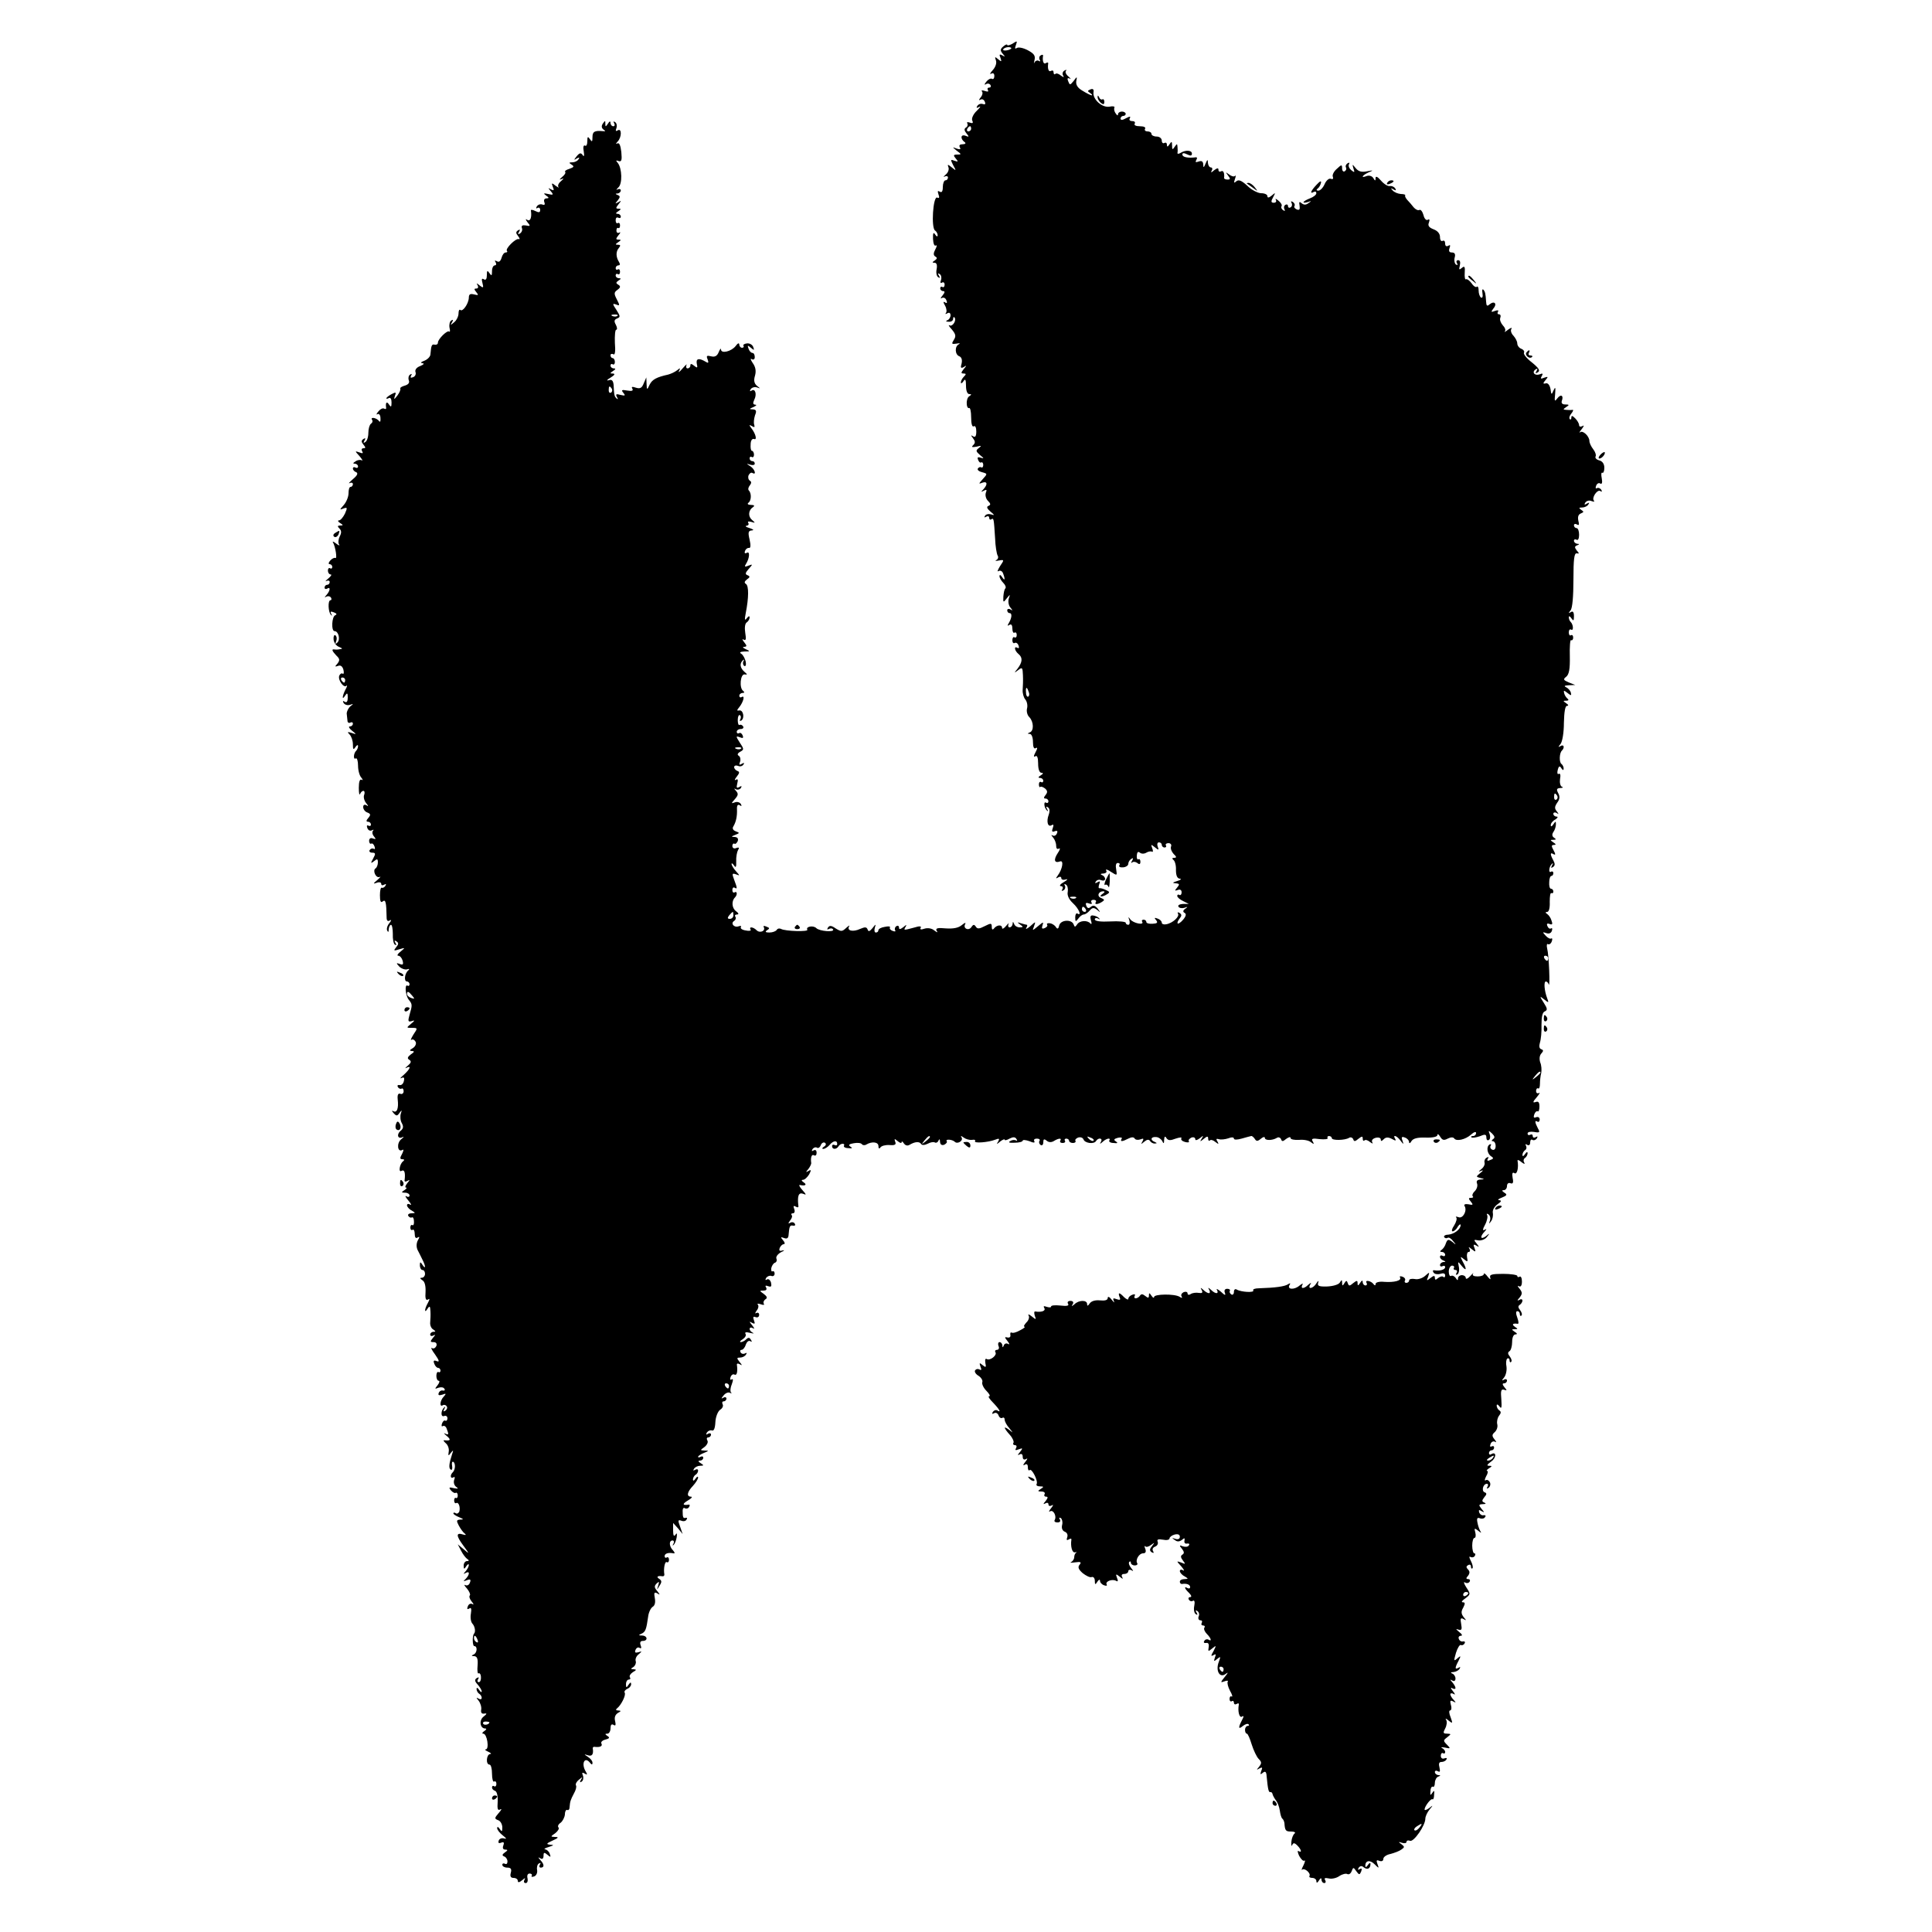 <?xml version="1.0" standalone="no"?>
<!DOCTYPE svg PUBLIC "-//W3C//DTD SVG 20010904//EN"
 "http://www.w3.org/TR/2001/REC-SVG-20010904/DTD/svg10.dtd">
<svg version="1.0" xmlns="http://www.w3.org/2000/svg"
 width="750pt" height="750pt" viewBox="0 0 750 750"
 preserveAspectRatio="xMidYMid meet">
<g transform="translate(0,750) scale(0.1,-0.1)"
fill="#000000" stroke="none">
<path d="M3928 7329 c-10 -5 -18 -7 -18 -3 0 3 -7 1 -15 -6 -12 -10 -13 -16
-3 -28 11 -13 11 -14 -1 -7 -11 6 -13 4 -7 -10 5 -15 4 -16 -9 -5 -13 11 -14
10 -9 -4 4 -10 -1 -26 -12 -38 -11 -12 -13 -18 -6 -14 7 4 12 1 12 -9 0 -9 -4
-14 -9 -11 -5 3 -15 -2 -22 -11 -8 -10 -9 -14 -2 -10 6 4 14 3 18 -3 3 -5 1
-10 -5 -10 -6 0 -8 -4 -5 -10 4 -6 -1 -7 -12 -3 -10 3 -15 3 -11 -2 4 -4 2
-15 -5 -23 -8 -10 -8 -13 -1 -9 7 4 14 0 17 -8 4 -9 1 -12 -7 -9 -8 3 -17 0
-22 -7 -5 -8 -3 -10 7 -4 8 4 4 -2 -9 -15 -13 -12 -21 -29 -18 -37 5 -11 2
-13 -9 -9 -9 3 -13 2 -10 -3 3 -5 1 -13 -5 -16 -8 -5 -7 -12 2 -23 11 -13 10
-15 -4 -9 -19 7 -21 -12 -3 -25 6 -4 2 -8 -8 -8 -11 0 -15 -4 -11 -12 5 -8 1
-9 -12 -5 -18 7 -18 7 0 -8 19 -14 19 -15 2 -15 -15 0 -16 -3 -6 -15 11 -13
10 -14 -5 -9 -15 6 -16 5 -5 -17 13 -23 12 -23 -5 -9 -16 13 -18 13 -13 0 3
-8 -2 -21 -11 -28 -9 -8 -10 -11 -3 -7 6 3 12 1 12 -4 0 -6 -4 -11 -10 -11 -5
0 -10 -12 -10 -26 0 -17 -4 -23 -12 -18 -8 5 -9 2 -5 -10 5 -13 3 -17 -5 -13
-16 6 -24 -118 -8 -128 5 -3 10 -12 10 -18 0 -7 -4 -6 -10 3 -6 10 -9 6 -8
-18 1 -17 5 -29 11 -25 5 3 4 -4 -2 -15 -8 -15 -8 -23 0 -28 8 -4 7 -9 -2 -15
-11 -7 -11 -9 -1 -9 8 0 11 -9 8 -25 -3 -13 0 -28 6 -31 7 -5 8 -2 3 6 -5 8
-4 11 3 6 6 -4 8 -14 5 -23 -4 -10 -2 -14 4 -10 5 3 10 0 10 -8 0 -8 -4 -12
-9 -9 -4 3 -8 0 -8 -5 0 -6 5 -11 11 -11 8 0 7 -6 -2 -17 -8 -9 -9 -14 -3 -10
7 4 15 0 18 -9 4 -9 2 -13 -5 -8 -8 5 -8 1 0 -13 6 -11 7 -24 3 -28 -4 -5 -1
-5 6 -1 7 4 12 1 12 -8 0 -8 -6 -17 -12 -19 -8 -3 -6 -6 5 -6 9 -1 17 4 17 11
0 6 2 9 5 6 10 -10 -7 -38 -19 -31 -6 3 -2 -4 9 -16 15 -18 17 -26 8 -40 -10
-16 -9 -18 10 -15 12 2 16 2 10 -2 -18 -8 -16 -41 1 -47 9 -4 12 -14 9 -28 -5
-17 -3 -20 8 -14 12 8 12 6 0 -8 -11 -14 -11 -17 0 -17 10 0 10 -3 1 -12 -7
-7 -12 -17 -12 -23 0 -5 5 -3 10 5 7 11 10 7 10 -17 0 -20 5 -33 13 -33 9 0 9
-2 0 -8 -7 -4 -11 -17 -10 -29 0 -12 5 -19 9 -17 4 3 8 -13 8 -36 0 -25 4 -39
10 -35 6 4 10 -5 10 -20 0 -18 -4 -24 -12 -19 -10 6 -10 5 -1 -7 9 -12 10 -18
1 -27 -8 -8 -5 -9 13 -6 19 5 21 4 9 -5 -13 -10 -12 -13 5 -28 15 -12 16 -14
3 -10 -12 4 -15 2 -11 -8 3 -8 8 -13 12 -10 4 2 8 -2 8 -10 0 -8 -4 -12 -8 -9
-4 2 -10 0 -13 -5 -3 -5 4 -11 16 -14 22 -6 22 -6 3 -27 -16 -18 -17 -20 -2
-14 20 7 22 -6 5 -25 -11 -11 -10 -12 1 -6 11 6 13 4 8 -8 -3 -9 0 -23 8 -31
11 -11 12 -16 2 -20 -8 -3 -6 -10 8 -22 16 -13 17 -16 3 -11 -10 3 -20 1 -24
-5 -4 -7 -3 -8 4 -4 7 4 12 2 12 -4 0 -6 4 -9 8 -6 10 6 10 4 15 -74 1 -30 6
-60 10 -67 4 -6 1 -14 -5 -17 -7 -4 -3 -4 9 -2 22 4 22 3 5 -22 -9 -15 -12
-23 -6 -19 7 4 15 0 18 -9 9 -24 7 -31 -4 -14 -6 9 -10 10 -10 3 0 -6 7 -18
15 -26 8 -8 11 -17 8 -21 -4 -3 -7 -18 -8 -32 -1 -24 0 -24 13 -7 14 17 14 17
8 -1 -3 -10 -1 -26 6 -34 10 -12 10 -14 1 -8 -7 4 -13 2 -13 -3 0 -6 4 -11 9
-11 11 0 9 -19 -3 -39 -6 -10 -5 -12 2 -7 8 5 12 -1 12 -14 0 -12 4 -19 8 -16
5 3 9 -1 9 -9 0 -8 -4 -12 -9 -9 -4 3 -8 -2 -8 -11 0 -9 4 -14 9 -11 5 3 12
-1 15 -10 3 -8 2 -12 -4 -9 -15 9 -12 -11 4 -24 17 -14 15 -32 -4 -57 -14 -17
-14 -18 3 -5 15 12 17 10 18 -20 1 -19 0 -44 -1 -57 -1 -13 4 -30 10 -37 7 -8
10 -24 7 -35 -3 -11 1 -27 9 -34 17 -18 18 -53 2 -59 -10 -4 -10 -6 0 -6 7 -1
12 -14 12 -32 0 -19 4 -28 11 -23 7 4 7 -1 -1 -16 -8 -15 -8 -20 -1 -16 7 5
11 -5 11 -28 0 -22 5 -36 13 -36 8 0 7 -4 -3 -10 -10 -6 -11 -10 -2 -10 6 0
12 -5 12 -11 0 -5 -4 -8 -8 -5 -5 3 -9 -1 -9 -9 0 -8 3 -13 5 -10 3 3 11 0 19
-6 10 -9 10 -15 2 -25 -8 -10 -8 -14 0 -14 6 0 11 -5 11 -11 0 -5 -4 -8 -9 -5
-11 7 -8 -21 4 -31 4 -4 5 -2 0 6 -5 9 -4 12 3 7 7 -4 8 -15 3 -29 -10 -27 -3
-50 12 -40 7 4 8 0 4 -11 -5 -13 -3 -17 7 -13 10 4 13 1 9 -8 -3 -8 -10 -12
-17 -8 -6 3 -6 1 2 -8 6 -7 12 -21 12 -32 0 -11 4 -15 11 -11 6 3 4 -5 -5 -18
-17 -26 -13 -40 9 -32 16 6 9 -31 -9 -55 -8 -11 -8 -13 2 -7 6 4 12 3 12 -3 0
-6 8 -8 18 -5 9 3 6 -2 -8 -10 -14 -8 -19 -15 -12 -16 7 0 10 -5 6 -12 -4 -7
-3 -8 5 -4 6 4 8 12 5 18 -4 6 -2 8 4 4 6 -3 9 -16 7 -28 -3 -13 4 -29 20 -44
23 -21 36 -52 17 -40 -4 2 -8 -4 -8 -15 0 -18 2 -18 12 -5 6 9 16 16 21 16 6
0 16 7 23 15 10 12 16 13 29 3 14 -12 14 -11 2 5 -10 12 -17 14 -26 7 -9 -8
-14 -6 -18 4 -4 11 -1 13 10 9 10 -4 14 -2 10 4 -3 5 0 10 8 10 8 0 12 -4 9
-9 -7 -10 7 -10 24 1 11 7 10 9 -3 15 -18 6 -12 26 8 26 7 0 6 -4 -3 -10 -8
-5 -10 -10 -5 -10 6 0 16 4 23 9 11 6 10 10 -5 16 -10 5 -21 8 -25 7 -4 -1 -4
6 -1 15 5 12 3 14 -7 8 -8 -5 -11 -4 -6 3 4 6 13 9 21 5 8 -3 15 -1 15 5 0 6
-6 13 -12 15 -8 3 -5 6 5 6 11 1 15 6 11 12 -3 6 5 4 18 -5 25 -16 25 -16 21
9 -3 15 -1 25 6 25 7 0 10 -4 6 -9 -3 -6 4 -9 15 -8 11 1 20 7 20 14 0 6 5 15
12 19 7 5 8 2 3 -7 -5 -8 -5 -11 0 -7 4 4 13 3 20 -2 8 -7 12 -5 12 5 0 8 -4
12 -8 9 -4 -2 -7 4 -6 15 1 13 5 17 12 11 6 -5 17 -5 25 0 8 5 18 6 22 4 4 -3
5 3 1 13 -6 16 -5 16 10 4 15 -12 17 -12 11 3 -3 9 -1 16 5 16 6 0 11 -4 11
-10 0 -5 5 -10 11 -10 5 0 8 4 5 8 -3 5 2 9 10 9 8 0 13 -6 10 -13 -3 -8 2
-20 10 -29 12 -11 12 -15 2 -15 -8 0 -9 -3 -3 -8 6 -4 11 -22 10 -39 0 -22 5
-33 15 -34 8 -1 4 -5 -10 -9 -19 -6 -20 -8 -6 -9 15 -1 16 -4 6 -16 -11 -13
-10 -14 2 -10 9 4 15 0 15 -9 0 -8 -4 -13 -9 -10 -4 3 -8 1 -8 -4 0 -5 10 -14
23 -20 l22 -11 -23 0 c-13 -1 -21 -5 -17 -11 3 -5 13 -7 23 -4 13 5 14 4 3 -4
-9 -6 -10 -12 -2 -16 7 -4 5 -13 -6 -26 -9 -11 -19 -17 -21 -15 -3 3 1 11 7
19 9 11 9 16 0 22 -7 4 -9 3 -6 -3 7 -11 -21 -37 -46 -41 -9 -2 -17 1 -17 6 0
6 -7 13 -16 16 -13 5 -14 3 -6 -6 8 -10 4 -13 -14 -14 -13 -1 -24 2 -24 7 0 5
-5 9 -11 9 -5 0 -8 -4 -5 -8 9 -15 -35 -6 -46 9 -8 11 -9 11 -4 -3 3 -10 1
-18 -4 -18 -6 0 -10 4 -10 8 0 4 -27 7 -60 5 -37 -2 -60 1 -60 8 0 5 6 7 13 3
6 -4 8 -3 4 1 -4 5 -14 10 -23 11 -11 2 -13 -4 -9 -19 4 -12 3 -17 -2 -12 -12
14 -42 12 -52 -4 -7 -10 -9 -11 -13 0 -7 21 -50 19 -56 -3 -3 -14 -7 -16 -13
-7 -4 7 -15 14 -23 15 -9 1 -14 -1 -11 -6 3 -4 -2 -10 -10 -13 -10 -4 -12 -1
-8 11 5 14 3 14 -17 -3 -23 -19 -23 -19 -16 -1 7 20 7 20 -15 0 -12 -10 -19
-13 -15 -6 4 6 5 12 2 12 -2 0 -13 3 -23 6 -15 5 -15 4 -3 -5 13 -9 13 -11 -2
-11 -9 0 -19 6 -21 13 -4 10 -6 10 -6 0 -1 -7 -6 -13 -12 -13 -5 0 -7 6 -4 13
4 6 -1 3 -9 -7 -9 -11 -16 -14 -16 -8 0 14 -21 12 -32 -3 -5 -6 -8 -3 -8 7 0
15 -3 15 -27 3 -21 -11 -29 -12 -35 -2 -6 9 -10 9 -17 -2 -11 -16 -34 -5 -24
12 3 7 -2 5 -13 -4 -13 -11 -33 -15 -62 -13 -32 3 -41 1 -36 -9 6 -8 3 -8 -9
1 -9 8 -25 11 -38 7 -14 -5 -19 -3 -15 3 4 7 -4 8 -26 1 -41 -11 -41 -11 -32
4 5 8 2 8 -9 -2 -12 -9 -17 -10 -17 -2 0 7 -5 9 -10 6 -6 -4 -8 -11 -5 -16 3
-5 -1 -6 -9 -3 -9 3 -14 9 -11 14 2 4 -7 5 -20 2 -14 -2 -25 -8 -25 -13 0 -5
-4 -9 -10 -9 -5 0 -7 8 -4 18 5 16 4 16 -9 -1 -11 -13 -16 -15 -19 -5 -4 10
-10 10 -29 2 -28 -13 -52 -7 -43 9 4 7 -1 4 -11 -5 -16 -15 -20 -15 -41 -2
-17 12 -24 12 -30 3 -4 -7 -3 -9 4 -5 6 3 13 3 16 -2 7 -12 -53 -7 -65 5 -12
12 -42 6 -35 -6 6 -9 -87 -6 -102 3 -6 3 -13 2 -17 -4 -3 -5 -16 -10 -28 -10
-16 0 -18 3 -9 9 11 7 10 9 -3 14 -9 4 -13 3 -10 -2 8 -15 -15 -25 -28 -12
-13 13 -31 15 -23 2 3 -4 -6 -6 -19 -3 -14 2 -22 8 -19 13 3 5 -1 6 -9 3 -18
-6 -32 12 -17 21 6 4 8 11 5 16 -4 5 -1 9 6 9 8 0 7 5 -4 13 -16 12 -18 39 -4
53 10 10 9 26 -1 20 -5 -3 -9 1 -9 9 0 8 4 12 9 9 11 -7 10 -1 -2 31 -9 24 -8
26 7 21 16 -6 16 -6 0 12 -9 10 -17 23 -17 28 0 5 4 2 10 -6 6 -10 9 -6 8 16
-1 17 3 37 7 44 6 9 4 12 -7 8 -8 -4 -15 0 -15 8 0 7 4 11 8 9 4 -3 9 2 13 10
3 10 -1 15 -12 16 -14 0 -14 2 2 8 18 7 18 8 2 14 -11 4 -14 12 -9 19 10 17
15 38 14 66 -1 15 3 21 11 16 7 -5 8 -3 4 5 -5 7 -15 10 -24 6 -14 -5 -14 -4
1 13 13 15 14 21 4 32 -8 9 -8 11 0 6 6 -3 15 -1 19 5 5 8 3 9 -6 4 -10 -6
-12 -3 -8 13 4 15 2 20 -5 15 -7 -4 -5 2 3 12 11 14 12 19 3 22 -7 3 -13 9
-13 15 0 6 7 8 15 5 8 -4 17 -1 21 5 5 7 2 8 -6 3 -10 -6 -12 -4 -7 8 3 9 1
19 -5 23 -7 4 -5 10 6 16 15 8 14 11 -2 35 -16 25 -16 27 0 21 12 -5 15 -3 11
7 -3 8 -9 12 -14 9 -5 -3 -9 0 -9 5 0 6 7 11 16 11 8 0 12 5 9 10 -4 6 -10 8
-14 6 -4 -3 -7 6 -7 19 0 13 4 21 8 19 5 -3 5 -10 2 -16 -4 -6 -2 -8 4 -5 14
10 7 43 -9 39 -9 -2 -9 1 1 13 16 20 23 48 9 39 -5 -3 -9 0 -9 5 0 6 6 11 13
11 7 0 8 3 2 8 -16 11 -11 67 6 64 11 -2 11 0 -1 10 -17 15 -20 32 -6 45 5 4
6 3 2 -4 -3 -6 -2 -14 3 -18 6 -3 8 4 6 16 -3 13 -10 26 -17 31 -9 5 -5 8 12
9 23 0 23 1 5 9 -11 5 -14 9 -6 9 11 1 11 4 0 18 -8 10 -9 14 -2 10 9 -5 10 2
6 27 -3 19 -1 36 6 40 6 4 11 13 11 19 0 7 -4 6 -11 -3 -8 -11 -9 -6 -4 20 12
61 12 105 1 113 -8 5 -6 10 4 18 12 8 12 12 2 16 -10 4 -9 9 4 24 17 19 17 20
-1 13 -14 -6 -16 -4 -9 7 14 22 16 51 3 43 -7 -4 -10 -1 -7 7 3 8 10 13 16 12
6 -1 7 10 2 32 -7 29 -5 35 9 36 9 1 6 4 -9 9 -14 4 -19 8 -12 9 7 1 10 5 7
11 -4 6 1 7 12 4 16 -5 16 -4 2 8 -16 14 -14 38 5 50 7 5 3 8 -9 8 -11 0 -15
4 -10 8 12 8 13 37 2 48 -4 4 -2 13 4 20 6 8 7 14 0 18 -6 4 -8 13 -5 21 4 8
10 12 15 9 17 -10 9 15 -8 26 -17 11 -17 11 0 6 9 -3 17 -1 17 4 0 6 -4 10
-10 10 -5 0 -10 5 -10 11 0 5 4 8 8 5 5 -3 9 1 9 9 0 8 -4 15 -8 15 -4 0 -6
11 -5 25 0 15 6 23 13 21 13 -6 7 20 -11 43 -9 12 -8 13 3 7 9 -6 12 -5 9 5
-3 8 -1 24 3 37 7 17 5 22 -9 23 -14 0 -14 2 3 9 11 5 14 9 7 9 -9 1 -10 6 -4
19 11 21 4 45 -10 36 -7 -5 -8 -2 -4 5 5 7 15 10 25 7 14 -5 14 -5 0 6 -11 9
-14 21 -8 40 5 18 2 34 -9 49 -8 12 -10 19 -4 15 7 -4 12 -1 12 8 0 9 -4 16
-9 16 -5 0 -12 7 -15 16 -5 14 -4 15 9 4 13 -11 14 -10 9 3 -3 9 -14 15 -24
14 -10 -1 -16 -5 -14 -9 3 -4 0 -8 -5 -8 -6 0 -11 6 -11 13 -1 7 -6 5 -14 -6
-16 -21 -56 -31 -57 -14 0 7 -4 2 -9 -10 -6 -15 -15 -20 -30 -16 -16 4 -19 2
-13 -12 5 -14 3 -16 -8 -9 -25 15 -38 13 -34 -8 4 -16 2 -18 -10 -8 -11 9 -15
9 -15 1 0 -6 -5 -11 -11 -11 -5 0 -7 6 -4 13 4 6 -3 1 -15 -13 -12 -14 -18
-18 -14 -10 6 12 5 13 -7 3 -9 -7 -24 -14 -35 -17 -45 -10 -62 -19 -72 -39
-10 -22 -11 -22 -12 3 l-1 25 -10 -23 c-7 -18 -14 -22 -30 -17 -15 5 -19 4
-14 -4 4 -8 -2 -10 -20 -7 -22 4 -24 2 -15 -9 9 -11 7 -12 -11 -8 -17 5 -20 3
-14 -8 5 -8 4 -11 -1 -6 -9 8 -10 12 -12 54 -2 16 -7 21 -19 17 -10 -3 -7 2 7
10 16 10 19 15 10 16 -13 0 -13 1 0 10 10 6 11 10 3 10 -7 0 -13 5 -13 11 0 5
4 8 8 5 5 -3 9 1 9 9 0 8 -4 15 -9 15 -4 0 -8 5 -8 11 0 5 5 7 11 4 6 -5 9 10
6 44 -1 28 1 51 5 51 5 0 4 9 -1 19 -8 14 -7 20 5 25 13 5 12 9 -3 33 -16 24
-16 26 -1 21 14 -6 15 -4 3 19 -12 23 -12 28 2 38 12 9 13 14 3 20 -10 6 -9 9
1 16 10 6 11 9 2 9 -7 0 -13 5 -13 11 0 5 4 8 8 5 5 -3 9 1 9 9 0 8 -4 12 -9
9 -4 -3 -8 0 -8 5 0 6 5 11 11 11 6 0 7 5 2 13 -12 19 -13 40 -1 54 8 10 7 13
-3 13 -11 0 -11 2 1 10 12 8 12 10 1 10 -11 0 -11 3 0 17 8 9 9 14 3 10 -6 -3
-11 0 -11 8 0 8 3 12 7 10 4 -2 7 2 7 10 0 8 -4 12 -9 9 -4 -3 -8 2 -8 11 0 9
4 13 10 10 6 -3 10 -1 10 4 0 6 -6 11 -12 11 -9 0 -8 4 2 10 12 8 12 10 1 10
-11 0 -11 3 0 17 12 15 12 16 -1 8 -13 -7 -13 -6 -2 7 10 13 10 17 0 21 -10 4
-10 6 0 6 6 1 12 6 12 12 0 5 -6 7 -12 4 -7 -4 -6 -1 2 7 17 14 15 75 -2 96
-8 9 -7 11 3 7 12 -4 14 3 11 35 -3 26 -8 38 -16 33 -6 -3 -6 -1 2 8 16 17 16
53 0 43 -8 -5 -9 -2 -5 9 3 9 1 19 -5 23 -7 4 -8 3 -4 -4 4 -7 2 -12 -3 -12
-6 0 -11 6 -11 13 0 8 -4 7 -10 -3 -9 -13 -10 -13 -10 0 0 13 -1 13 -10 0 -6
-9 -5 -17 3 -23 9 -6 8 -7 -3 -6 -32 3 -40 -2 -40 -23 0 -19 -2 -20 -10 -8 -8
12 -10 10 -10 -8 0 -13 -4 -21 -9 -17 -6 3 -8 -7 -5 -22 3 -18 1 -23 -4 -15
-7 10 -12 9 -23 -4 -12 -15 -12 -17 0 -9 10 5 12 4 7 -3 -4 -7 -15 -12 -24
-12 -14 0 -14 -2 -3 -9 11 -7 9 -10 -8 -16 -13 -4 -20 -9 -17 -12 3 -4 -2 -12
-12 -20 -11 -10 -12 -12 -2 -8 10 4 9 2 -2 -8 -10 -8 -14 -18 -10 -23 4 -4 -1
-2 -11 5 -15 12 -17 12 -11 -4 6 -14 4 -16 -7 -10 -12 7 -12 6 -1 -7 12 -14
10 -16 -10 -11 -18 4 -20 3 -8 -6 12 -8 12 -11 1 -11 -7 0 -11 -6 -8 -14 4
-10 1 -13 -7 -10 -8 3 -17 0 -22 -7 -4 -7 -3 -10 3 -6 5 3 10 0 10 -8 0 -10
-5 -11 -19 -4 -10 5 -18 6 -17 2 4 -26 -2 -43 -13 -37 -9 6 -9 3 0 -9 12 -14
11 -16 -7 -12 -13 2 -18 -1 -15 -10 3 -7 0 -16 -7 -21 -8 -5 -10 -3 -4 6 5 9
4 11 -4 6 -9 -6 -9 -11 0 -22 7 -9 8 -14 3 -12 -12 4 -54 -38 -46 -46 3 -3 1
-6 -5 -6 -6 0 -13 -9 -16 -21 -4 -13 -10 -18 -18 -13 -8 4 -10 3 -5 -4 4 -7 2
-12 -3 -12 -6 0 -11 -10 -11 -22 0 -19 -2 -20 -10 -8 -8 12 -10 10 -10 -8 0
-15 -4 -21 -12 -16 -8 5 -9 0 -5 -15 5 -19 3 -20 -11 -9 -12 10 -14 10 -8 1 4
-8 2 -13 -5 -13 -9 0 -9 -3 0 -14 10 -12 8 -13 -8 -9 -16 4 -21 1 -21 -13 -1
-23 -24 -56 -33 -47 -4 3 -7 -3 -7 -14 0 -11 -8 -27 -17 -34 -14 -12 -16 -12
-8 0 5 9 4 12 -3 7 -6 -3 -9 -16 -7 -28 3 -11 2 -18 -1 -15 -7 7 -44 -29 -44
-43 0 -6 -5 -9 -12 -8 -12 3 -14 -2 -17 -37 0 -9 -11 -20 -23 -25 -14 -5 -17
-9 -8 -10 9 -1 5 -5 -9 -11 -14 -5 -21 -15 -18 -23 3 -8 -1 -17 -9 -20 -10 -4
-12 -2 -8 6 4 7 3 8 -4 4 -6 -4 -8 -14 -5 -22 4 -10 -2 -17 -16 -21 -11 -3
-19 -8 -17 -12 2 -3 -3 -15 -11 -26 -13 -17 -15 -17 -10 -2 6 15 4 16 -13 7
-11 -6 -20 -13 -20 -16 0 -3 4 -2 10 1 6 3 10 -4 10 -17 0 -18 -2 -20 -10 -8
-9 14 -14 7 -11 -13 1 -5 -3 -6 -8 -3 -5 3 -15 -2 -22 -11 -8 -9 -9 -14 -4
-11 6 4 12 -3 12 -15 1 -12 -1 -17 -5 -12 -9 13 -35 18 -28 6 4 -5 2 -12 -4
-16 -5 -3 -10 -19 -10 -35 0 -16 -5 -32 -12 -36 -7 -5 -8 -3 -3 6 5 9 4 11 -4
6 -9 -6 -9 -11 0 -22 9 -11 9 -14 0 -14 -7 0 -9 -5 -5 -12 5 -8 2 -9 -11 -4
-18 6 -18 6 1 -15 10 -12 14 -20 9 -16 -6 3 -17 2 -25 -4 -10 -6 -11 -9 -2 -9
6 0 12 -5 12 -11 0 -5 -5 -7 -10 -4 -5 3 -10 2 -10 -4 0 -5 6 -12 13 -14 8 -4
4 -13 -13 -27 -14 -12 -19 -19 -12 -15 6 3 12 1 12 -4 0 -6 -4 -11 -9 -11 -5
0 -8 -11 -8 -25 0 -14 -9 -35 -19 -46 -16 -18 -16 -19 -1 -13 16 6 16 3 6 -20
-7 -14 -17 -26 -23 -26 -6 0 -4 -5 4 -10 13 -8 13 -10 1 -10 -11 0 -12 -3 -3
-12 8 -8 8 -17 1 -30 -5 -10 -7 -24 -3 -31 5 -6 -1 -5 -11 3 -10 8 -16 10 -12
4 9 -16 17 -65 9 -60 -4 2 -13 -2 -20 -10 -7 -8 -8 -14 -2 -14 5 0 10 -5 10
-11 0 -5 -4 -8 -8 -5 -5 3 -9 -1 -9 -9 0 -8 5 -15 11 -15 5 0 1 -7 -10 -16
-10 -8 -13 -13 -6 -9 6 3 12 1 12 -4 0 -6 -4 -11 -10 -11 -5 0 -10 -5 -10 -11
0 -5 5 -7 10 -4 14 9 12 -8 -2 -24 -9 -10 -9 -12 -1 -7 6 3 14 2 18 -4 3 -5 2
-10 -2 -10 -11 0 -9 -47 2 -57 4 -5 5 -2 1 4 -5 9 -2 11 10 6 11 -4 13 -8 6
-11 -14 -4 -17 -62 -3 -62 15 0 23 -32 11 -44 -8 -8 -9 -6 -5 5 4 10 2 19 -3
23 -5 3 -8 -5 -7 -16 1 -12 10 -25 21 -29 14 -6 15 -8 4 -9 -8 -2 -18 -2 -22
-1 -12 2 -9 -6 8 -24 13 -12 14 -18 4 -31 -11 -12 -10 -13 2 -9 10 4 17 -1 21
-14 3 -12 2 -19 -3 -16 -4 3 -10 -1 -13 -8 -6 -16 17 -49 28 -39 4 4 3 -3 -4
-15 -13 -26 -14 -44 -1 -23 8 12 10 10 10 -8 0 -15 -4 -21 -12 -16 -7 5 -8 3
-4 -5 5 -7 15 -10 25 -7 14 5 14 4 1 -6 -8 -7 -14 -20 -14 -28 1 -8 2 -21 3
-28 0 -7 6 -10 11 -7 6 3 10 1 10 -4 0 -6 -5 -11 -12 -11 -6 0 -3 -7 8 -16 19
-15 19 -16 -1 -9 -16 5 -18 4 -8 -6 7 -7 13 -24 13 -38 0 -21 2 -23 10 -11 5
8 10 10 10 4 0 -6 -3 -14 -7 -18 -11 -10 -12 -37 -2 -30 5 3 9 -10 9 -28 0
-19 6 -40 13 -47 6 -8 7 -11 1 -8 -7 4 -11 -7 -11 -31 0 -20 2 -31 5 -24 2 6
8 12 13 12 4 0 6 -7 3 -15 -4 -8 0 -23 7 -32 10 -12 10 -15 2 -9 -8 4 -13 2
-13 -7 0 -8 7 -18 16 -21 13 -5 14 -9 4 -21 -9 -10 -9 -15 -1 -15 6 0 11 -5
11 -11 0 -5 -4 -7 -10 -4 -6 3 -7 -1 -4 -9 3 -9 11 -13 18 -9 6 3 8 3 4 -2 -4
-4 -3 -14 4 -22 8 -10 8 -12 -4 -8 -9 4 -15 0 -15 -9 0 -8 4 -13 8 -11 4 3 10
-2 13 -11 3 -8 2 -12 -3 -9 -5 3 -12 1 -16 -5 -3 -5 1 -10 10 -10 13 0 14 -4
4 -22 -11 -20 -10 -21 3 -11 12 10 15 10 15 -5 0 -9 -4 -20 -9 -23 -13 -8 2
-40 16 -33 6 3 2 -2 -9 -12 -17 -14 -17 -16 -3 -11 10 4 18 2 18 -4 0 -6 5 -7
12 -3 7 4 8 3 4 -5 -4 -6 -11 -9 -14 -7 -4 2 -7 -11 -7 -29 0 -23 3 -31 11
-24 11 9 14 -4 15 -64 0 -11 5 -15 12 -10 7 4 7 0 -1 -10 -8 -9 -12 -22 -9
-29 4 -8 6 -7 6 5 1 9 5 17 9 17 4 0 7 -16 7 -35 -1 -20 3 -39 8 -42 6 -4 7
-1 2 7 -5 9 -4 11 4 6 9 -6 9 -11 -1 -23 -11 -14 -10 -15 12 -8 24 7 24 7 5
-9 -11 -8 -15 -16 -9 -16 7 0 14 -9 17 -19 4 -15 1 -18 -11 -13 -14 5 -15 4
-2 -10 8 -8 22 -13 30 -11 9 3 11 2 5 -4 -14 -11 -18 -43 -5 -43 5 0 10 -5 10
-11 0 -5 -4 -8 -8 -5 -12 7 -8 -39 5 -55 14 -17 14 -21 3 -58 -7 -25 -6 -29 8
-25 13 5 13 2 -2 -10 -19 -16 -19 -16 3 -16 23 0 23 -1 6 -26 -9 -15 -13 -24
-7 -20 5 3 12 -1 16 -9 3 -8 -3 -19 -12 -24 -13 -8 -13 -10 -3 -11 11 0 10 -4
-4 -13 -13 -10 -15 -16 -6 -21 9 -6 7 -12 -6 -23 -10 -8 -12 -12 -5 -8 20 10
14 -5 -10 -27 -13 -11 -17 -16 -10 -13 10 5 13 2 10 -11 -2 -11 -10 -18 -17
-16 -7 1 -10 -2 -6 -8 3 -6 10 -8 14 -6 4 3 8 -2 8 -10 0 -8 -6 -13 -13 -10
-8 3 -12 -4 -10 -22 4 -35 -3 -54 -18 -45 -6 3 -5 0 2 -8 11 -12 14 -12 23 1
9 12 10 12 5 -3 -3 -10 -2 -27 4 -37 7 -13 6 -21 -5 -30 -17 -14 -10 -34 8
-24 7 3 4 -1 -6 -9 -18 -15 -14 -52 5 -41 6 4 5 -3 -1 -15 -9 -16 -9 -21 1
-21 8 0 9 -3 3 -8 -14 -10 -19 -46 -6 -37 11 6 15 -7 12 -34 -2 -8 2 -10 11
-5 10 6 10 4 -1 -9 -7 -9 -10 -17 -5 -17 5 0 2 -5 -6 -10 -13 -8 -12 -10 3
-10 9 0 17 -5 17 -11 0 -5 -6 -7 -12 -3 -7 4 -4 -3 7 -16 11 -13 14 -20 7 -16
-6 4 -12 3 -12 -3 0 -5 8 -15 18 -20 16 -10 16 -10 -1 -11 -10 0 -15 -5 -12
-10 4 -6 10 -8 14 -6 4 3 8 -4 8 -15 1 -11 -2 -17 -6 -15 -4 3 -8 -1 -8 -9 0
-8 4 -12 9 -9 4 3 8 -4 8 -16 0 -13 4 -19 11 -14 8 5 9 2 1 -11 -6 -12 -6 -26
-1 -37 5 -10 14 -27 19 -38 13 -25 13 -40 0 -20 -8 13 -10 12 -10 -2 0 -10 5
-18 10 -18 6 0 10 -7 10 -15 0 -8 -6 -15 -12 -15 -9 0 -8 -3 2 -10 9 -5 13
-22 12 -45 -2 -25 1 -34 9 -30 8 6 8 2 0 -13 -14 -25 -14 -43 -1 -22 8 12 10
10 11 -10 1 -14 0 -33 -1 -44 -1 -10 4 -23 12 -27 10 -7 10 -9 1 -9 -7 0 -13
-5 -13 -11 0 -5 6 -7 13 -3 8 5 8 2 -2 -9 -12 -15 -11 -17 2 -17 10 0 14 -6
11 -15 -4 -8 -11 -12 -17 -8 -6 4 -1 -8 12 -25 16 -23 18 -30 7 -26 -12 5 -15
2 -10 -10 3 -9 10 -16 15 -16 5 0 9 -5 9 -11 0 -5 -4 -8 -8 -5 -4 2 -8 -4 -8
-15 0 -10 4 -19 9 -19 5 0 3 -8 -4 -17 -12 -15 -12 -16 3 -10 10 3 20 2 23 -4
4 -5 1 -8 -6 -7 -6 2 -14 -3 -16 -10 -3 -8 1 -10 14 -6 15 6 16 4 6 -7 -15
-15 -18 -43 -4 -34 5 3 12 1 15 -4 4 -5 1 -13 -5 -17 -8 -5 -9 -3 -4 7 5 8 4
10 0 6 -14 -12 -15 -39 -1 -34 7 3 13 -1 13 -9 0 -7 -4 -11 -8 -9 -4 3 -10 -2
-13 -11 -3 -8 -2 -13 3 -10 5 3 12 -1 15 -10 9 -23 8 -26 -6 -19 -7 4 -4 -1 6
-9 18 -15 15 -20 -9 -17 -5 1 -3 -4 5 -11 9 -7 14 -22 12 -33 -3 -17 -1 -18 8
-5 10 12 11 12 5 -5 -12 -37 -14 -55 -5 -60 5 -3 7 4 5 15 -2 11 0 18 5 15 9
-6 8 -31 -3 -41 -11 -11 -8 -26 3 -19 6 4 7 -1 3 -10 -3 -10 0 -21 8 -27 10
-7 8 -8 -9 -5 -19 5 -21 3 -11 -9 6 -7 15 -12 18 -9 4 2 8 -2 8 -10 0 -8 -3
-12 -7 -10 -4 2 -7 -2 -7 -10 0 -8 4 -12 8 -10 9 6 17 -16 12 -33 -3 -6 -9
-10 -14 -6 -5 3 -9 3 -9 -1 0 -3 10 -10 23 -15 17 -7 18 -9 4 -9 -15 -1 -16
-4 -6 -23 7 -13 17 -27 23 -31 7 -6 5 -7 -6 -4 -28 9 -28 -4 0 -42 25 -34 25
-35 3 -16 l-24 20 13 -25 c7 -14 18 -28 24 -32 8 -5 7 -8 -1 -8 -7 0 -13 -8
-13 -17 0 -15 2 -16 10 -3 5 8 10 10 10 5 0 -6 -6 -17 -12 -24 -10 -11 -10
-13 0 -7 16 9 16 -6 0 -23 -11 -10 -10 -11 5 -5 13 5 16 2 11 -10 -3 -9 -11
-13 -18 -9 -6 3 -3 -3 7 -14 9 -11 14 -23 11 -26 -4 -4 -1 -14 7 -24 8 -9 9
-14 3 -10 -7 4 -15 0 -18 -9 -4 -10 -2 -13 6 -8 7 5 9 -1 6 -20 -3 -15 0 -33
6 -39 10 -11 13 -32 6 -39 -7 -8 -6 -48 1 -48 14 0 11 -28 -3 -33 -9 -4 -8 -6
3 -6 11 -1 15 -10 13 -36 -2 -20 0 -34 4 -31 4 3 9 -4 9 -15 1 -10 -3 -19 -8
-19 -6 0 -7 5 -3 12 5 7 3 8 -5 4 -9 -6 -9 -12 3 -25 9 -10 16 -22 16 -27 0
-5 -5 -2 -10 6 -6 9 -10 10 -10 3 0 -6 5 -15 10 -18 6 -3 10 -11 10 -16 0 -6
-6 -7 -12 -3 -10 6 -10 4 0 -8 7 -9 12 -25 10 -35 -2 -11 2 -17 12 -15 11 2
11 -1 -3 -12 -18 -14 -14 -46 7 -46 6 0 4 -5 -4 -10 -8 -5 -10 -10 -4 -10 15
0 24 -60 10 -61 -6 0 -2 -4 9 -9 11 -5 14 -9 8 -9 -15 -1 -18 -41 -3 -41 6 0
10 -16 10 -36 0 -19 4 -33 8 -30 5 3 9 -1 9 -9 0 -8 -4 -12 -9 -9 -4 3 -8 1
-8 -5 0 -5 5 -11 12 -13 7 -3 11 -19 10 -42 -2 -28 0 -36 10 -30 7 4 5 -2 -6
-14 -17 -20 -17 -22 -2 -28 9 -3 16 -16 16 -28 0 -17 -2 -18 -10 -6 -6 9 -10
10 -10 3 0 -6 10 -19 23 -29 13 -10 15 -14 5 -11 -9 3 -19 0 -22 -8 -3 -9 0
-12 10 -8 10 4 12 0 8 -11 -4 -10 -1 -16 7 -16 11 0 11 -3 -1 -11 -11 -8 -12
-12 -2 -16 6 -2 12 -11 12 -19 0 -9 -4 -12 -10 -9 -5 3 -10 1 -10 -4 0 -6 9
-11 19 -11 14 0 18 -5 14 -20 -4 -14 0 -20 11 -20 9 0 16 -5 16 -11 0 -8 6 -7
17 2 11 10 14 10 9 2 -4 -8 -2 -13 5 -13 6 0 9 8 7 18 -3 11 0 19 8 19 7 0 11
-4 8 -9 -3 -4 2 -5 10 -2 8 3 13 14 11 25 -2 10 1 22 7 25 7 4 8 2 4 -4 -4 -7
-2 -12 3 -12 15 0 14 13 -1 29 -10 11 -10 13 0 7 7 -5 12 -1 12 10 0 14 3 14
15 4 13 -11 14 -10 9 4 -3 9 -11 16 -18 17 -6 1 0 5 14 9 21 7 22 8 5 9 -16 2
-14 5 10 16 23 10 25 14 11 14 -20 1 -20 1 0 15 10 8 16 18 12 22 -4 4 -1 12
8 18 8 6 16 21 17 33 0 12 5 19 9 17 4 -3 9 2 9 10 2 24 4 29 17 54 7 12 11
26 8 31 -3 5 2 15 11 22 14 12 16 12 8 0 -5 -9 -4 -12 3 -7 6 4 8 14 5 23 -5
12 -3 14 7 8 9 -6 11 -4 5 6 -21 33 -5 64 17 34 5 -6 8 -6 8 2 0 7 -8 17 -18
23 -16 11 -16 11 1 6 15 -5 22 4 18 27 0 4 2 6 6 6 21 -3 33 2 28 12 -4 6 3
13 15 16 16 4 18 8 8 14 -10 7 -10 9 0 9 6 0 12 9 12 21 0 13 4 18 12 13 8 -5
9 0 6 14 -4 15 0 25 10 32 14 8 14 9 2 10 -9 0 -11 3 -5 8 16 12 36 52 30 61
-3 5 2 11 10 15 8 3 15 11 15 18 0 9 -3 8 -10 -2 -8 -13 -10 -12 -10 3 0 9 5
17 11 17 5 0 8 4 4 9 -3 6 3 14 12 20 14 8 15 10 3 11 -12 0 -13 2 -1 9 7 5
11 15 9 22 -3 8 2 20 11 27 14 12 14 13 -1 8 -12 -3 -15 -1 -11 9 3 8 10 12
16 8 6 -4 8 0 4 10 -4 11 -1 17 8 17 21 0 19 20 -2 21 -15 0 -15 2 -3 7 16 7
19 17 26 66 2 17 10 33 17 38 9 5 12 17 9 34 -4 21 -2 25 9 19 12 -8 12 -6 0
9 -11 13 -12 19 -2 29 10 9 11 8 6 -8 -6 -19 -6 -19 5 -1 10 15 9 20 -1 27
-13 8 -6 13 13 10 5 0 7 2 7 7 -4 22 2 52 9 48 5 -3 9 1 9 9 0 8 -4 12 -9 9
-4 -3 -8 0 -8 5 0 11 15 15 35 11 6 -1 4 4 -2 11 -16 16 -17 39 -2 39 5 0 7
-6 3 -13 -4 -6 -3 -9 1 -4 5 4 10 18 12 30 2 15 0 18 -5 9 -6 -8 -9 -3 -9 17
l0 29 19 -21 18 -22 -10 29 c-9 24 -8 27 4 23 9 -4 18 -2 21 4 4 5 2 8 -3 7
-10 -3 -12 1 -12 28 0 8 4 13 9 9 5 -3 13 -1 16 5 4 6 3 10 -2 9 -24 -4 -25 3
-3 16 14 8 19 14 13 15 -19 0 -16 18 7 42 11 12 20 27 20 32 0 6 -5 4 -10 -4
-6 -9 -10 -10 -10 -3 0 6 5 15 10 18 6 3 10 11 10 16 0 6 -5 7 -12 3 -7 -4 -8
-3 -4 4 4 7 15 12 24 12 15 0 15 2 2 10 -10 6 -11 10 -2 10 6 0 12 5 12 11 0
5 -4 7 -10 4 -5 -3 -10 -4 -10 0 0 3 10 10 23 15 19 8 20 9 3 9 -19 1 -19 1
-1 14 10 8 15 19 11 25 -4 7 -2 12 3 12 6 0 11 5 11 11 0 5 -5 7 -12 3 -7 -5
-8 -3 -4 5 5 7 13 10 20 8 7 -3 12 9 13 32 1 20 9 41 18 48 10 6 14 16 10 22
-3 6 -1 11 4 11 6 0 11 5 11 11 0 5 -6 7 -12 3 -9 -5 -9 -3 1 9 7 9 18 14 25
10 6 -3 8 -3 4 1 -4 5 -3 19 3 33 6 16 5 22 -1 18 -6 -3 -7 1 -4 9 3 9 10 13
15 10 9 -5 13 9 10 35 -2 8 2 10 11 5 10 -6 10 -4 -1 9 -12 15 -11 17 2 17 9
0 19 5 23 12 4 6 3 8 -4 4 -6 -3 -13 -2 -17 4 -3 5 -2 10 4 10 5 0 13 9 16 20
4 11 11 17 17 14 7 -5 8 -2 3 5 -5 9 -10 10 -18 2 -6 -6 -16 -11 -21 -11 -6 0
-3 5 7 11 9 6 15 15 11 21 -4 6 2 8 17 4 13 -3 18 -3 12 0 -7 3 -13 10 -13 15
0 6 6 7 13 3 7 -5 6 0 -3 11 -12 15 -12 17 -1 10 11 -6 13 -4 8 9 -5 13 -3 17
6 13 8 -3 14 1 14 9 0 7 -5 10 -11 7 -6 -4 -5 0 1 9 7 8 9 19 5 23 -4 5 1 5
11 2 10 -4 16 -3 12 2 -3 5 0 13 6 17 9 5 7 11 -6 21 -17 12 -18 13 -1 13 10
0 14 4 10 12 -5 7 -2 9 8 5 12 -4 14 -1 11 14 -3 10 -10 16 -16 12 -6 -4 -7
-1 -3 6 5 7 14 10 20 8 7 -3 13 1 13 9 0 7 -4 11 -8 9 -4 -3 -6 3 -5 12 2 9 8
19 14 21 6 2 9 9 6 16 -3 7 5 18 18 25 13 6 15 9 6 7 -12 -4 -15 -1 -11 10 3
7 10 14 15 14 6 0 5 7 -2 15 -11 13 -10 14 4 9 10 -4 16 -1 17 10 3 36 5 41
18 38 7 -1 10 2 6 8 -3 6 -12 7 -18 3 -8 -5 -8 -2 0 9 7 8 10 18 6 21 -3 4 -1
7 5 7 6 0 9 7 5 17 -4 11 -3 14 6 9 8 -5 12 -3 10 5 -4 36 1 51 18 45 14 -6
14 -4 -2 14 -11 12 -15 21 -10 20 21 -5 29 1 15 10 -9 6 -10 10 -3 10 7 0 17
10 24 21 9 17 8 20 -3 13 -11 -6 -11 -5 0 8 7 9 12 20 11 24 -3 21 2 35 11 29
6 -3 10 1 10 10 0 10 -5 13 -12 9 -7 -4 -8 -3 -4 5 4 6 12 9 17 6 5 -4 12 1
15 9 3 9 11 13 16 10 6 -4 5 -10 -3 -15 -8 -5 -9 -9 -3 -9 6 0 17 7 24 15 14
17 30 20 30 4 0 -5 -4 -7 -10 -4 -5 3 -10 1 -10 -4 0 -14 17 -14 25 -1 3 6 11
10 16 10 6 0 8 -4 5 -8 -2 -4 5 -9 17 -9 15 -2 18 0 8 6 -9 6 -5 10 13 13 15
3 29 1 32 -4 3 -4 11 -5 17 -1 22 13 47 10 47 -6 0 -10 3 -12 8 -5 4 6 20 10
35 9 21 -2 27 2 22 13 -4 12 -3 13 10 2 8 -7 15 -9 15 -4 0 5 4 3 9 -5 6 -8
14 -10 22 -5 20 12 38 14 45 3 3 -5 13 -5 25 1 11 6 23 8 28 5 5 -3 12 1 14 7
3 8 6 6 6 -4 1 -11 6 -15 16 -12 8 4 13 10 10 14 -6 9 21 7 31 -2 10 -11 34 3
27 16 -5 8 -3 8 8 0 8 -6 22 -10 32 -9 9 2 15 0 12 -5 -6 -9 51 -5 79 6 15 6
17 4 11 -7 -8 -12 -6 -12 8 0 9 7 17 10 17 7 0 -4 9 -2 19 4 14 7 22 7 27 -2
4 -6 3 -8 -2 -5 -6 3 -16 2 -23 -3 -9 -5 -2 -7 18 -6 17 0 31 4 31 8 0 4 12 3
26 -2 16 -7 23 -7 19 0 -3 6 1 10 10 10 9 0 14 -4 10 -9 -3 -5 -1 -12 5 -16 5
-3 10 1 10 11 0 12 3 14 13 6 8 -7 18 -7 27 -2 19 12 33 13 26 2 -3 -5 1 -9 9
-9 8 0 12 4 9 9 -3 4 0 8 5 8 6 0 11 -4 11 -8 0 -5 7 -9 15 -9 8 0 12 4 10 8
-3 4 2 10 10 13 9 3 18 0 21 -7 5 -15 41 -20 49 -6 9 14 27 11 19 -3 -6 -10
-4 -10 7 0 14 13 33 17 25 4 -2 -4 5 -9 17 -9 15 -2 18 0 9 6 -10 6 -8 10 7
14 12 3 19 1 15 -4 -7 -12 3 -11 26 1 12 6 21 7 25 0 3 -5 13 -6 22 -3 12 5
14 3 8 -8 -7 -12 -6 -12 7 -1 11 9 18 10 23 2 3 -5 12 -10 18 -9 9 0 9 2 0 6
-19 7 -16 21 5 19 9 0 20 -8 24 -16 5 -11 7 -10 7 5 1 14 4 16 9 7 7 -10 15
-10 36 -2 15 5 25 6 22 1 -3 -5 3 -11 14 -14 11 -3 18 -2 15 3 -3 4 2 10 10
14 8 3 15 0 15 -6 0 -6 6 -5 17 3 15 12 16 12 8 -1 -8 -13 -7 -13 8 -1 13 11
17 11 17 1 0 -8 3 -10 7 -7 3 4 13 1 21 -6 13 -10 14 -9 8 2 -6 9 -5 12 5 9 8
-3 24 -1 37 3 12 5 22 5 22 -1 0 -5 12 -5 30 0 17 5 33 9 37 10 3 1 9 -4 14
-11 6 -10 11 -10 23 0 9 8 16 9 16 4 0 -11 29 -11 47 0 6 4 13 1 16 -5 3 -10
7 -10 20 1 10 7 17 9 17 3 0 -5 15 -8 33 -7 17 2 38 -2 46 -9 12 -9 13 -8 7 3
-7 11 -1 13 27 9 20 -2 33 0 31 4 -3 4 0 8 5 8 6 0 11 -4 11 -8 0 -10 51 -9
67 1 6 4 13 1 16 -5 3 -10 7 -10 20 1 14 11 17 11 17 1 0 -8 3 -10 7 -7 3 4
13 1 21 -6 10 -7 13 -8 9 -1 -4 7 2 14 13 17 11 3 20 0 20 -6 0 -8 3 -8 12 1
8 8 17 8 31 1 14 -8 18 -8 13 0 -11 18 6 13 20 -6 13 -17 14 -17 8 0 -5 13 -2
16 10 11 9 -3 16 -11 16 -18 0 -6 5 -4 9 4 7 11 24 15 55 14 28 -1 46 3 46 10
0 6 5 3 11 -7 8 -13 14 -15 29 -7 12 6 21 6 25 1 8 -13 44 -5 66 15 11 10 19
12 19 6 0 -7 -5 -12 -12 -12 -6 0 -9 -2 -6 -5 3 -3 17 -1 32 4 21 9 26 8 26
-5 0 -8 4 -13 10 -9 5 3 6 13 3 22 -6 15 -5 16 9 3 11 -11 12 -17 4 -22 -6 -5
-7 -8 -1 -8 6 0 11 -8 11 -19 0 -11 -5 -17 -13 -14 -7 3 -10 10 -6 16 3 5 1 7
-5 4 -13 -9 -9 -36 7 -46 10 -6 9 -10 -4 -14 -10 -5 -14 -3 -9 5 4 7 3 8 -5 4
-7 -4 -10 -13 -8 -19 2 -7 -3 -18 -12 -25 -13 -11 -13 -12 -1 -7 9 4 8 0 -3
-8 -18 -15 -18 -15 0 -20 17 -4 17 -5 -1 -6 -12 -1 -16 -6 -12 -16 3 -8 -1
-21 -9 -29 -8 -7 -11 -16 -8 -20 4 -3 1 -6 -7 -6 -10 0 -10 -3 0 -15 10 -12 8
-14 -9 -10 -12 2 -19 0 -16 -6 12 -18 -6 -51 -23 -44 -9 3 -13 3 -9 -1 4 -4 0
-18 -8 -31 -9 -13 -11 -23 -6 -23 6 0 15 8 20 18 6 9 11 12 11 6 0 -16 -25
-35 -49 -37 -11 0 -17 -5 -15 -9 3 -5 9 -6 14 -3 4 3 14 -3 21 -13 13 -15 12
-16 -3 -3 -15 11 -19 11 -25 -5 -3 -11 -11 -22 -17 -26 -7 -5 -7 -8 2 -8 6 0
12 -5 12 -11 0 -5 -4 -7 -10 -4 -5 3 -10 2 -10 -4 0 -5 6 -12 13 -14 10 -4 10
-6 0 -6 -7 -1 -13 -6 -13 -12 0 -5 5 -7 10 -4 6 3 10 1 10 -4 0 -10 -22 -16
-43 -12 -5 1 -6 -3 -2 -9 4 -6 15 -8 26 -5 12 4 19 2 19 -6 0 -7 -3 -9 -7 -6
-3 4 -12 2 -20 -4 -10 -9 -13 -8 -13 1 0 9 -4 9 -17 -1 -15 -12 -16 -12 -9 5
6 19 6 19 -12 3 -10 -9 -28 -15 -40 -12 -12 2 -22 0 -22 -6 0 -5 -5 -9 -11 -9
-5 0 -8 4 -5 9 3 5 -1 12 -10 15 -8 3 -12 2 -9 -3 7 -12 -22 -20 -62 -17 -19
2 -33 -2 -33 -8 0 -7 -3 -7 -8 -1 -9 13 -35 18 -27 5 3 -5 1 -10 -4 -10 -6 0
-11 6 -11 13 0 8 -4 7 -10 -3 -8 -12 -10 -12 -10 -1 0 11 -3 11 -17 0 -14 -12
-17 -12 -21 0 -4 11 -6 11 -13 0 -7 -12 -9 -11 -9 1 0 13 -2 13 -9 1 -5 -8
-27 -14 -49 -15 -31 -1 -39 2 -35 14 3 10 1 10 -7 -2 -12 -20 -35 -25 -24 -5
6 9 4 9 -7 0 -17 -17 -32 -17 -23 0 4 6 -1 5 -12 -4 -20 -17 -49 -15 -38 3 5
7 2 8 -7 2 -13 -8 -47 -13 -112 -15 -15 0 -25 -4 -22 -8 6 -10 -47 -7 -64 3
-6 4 -11 0 -11 -9 0 -9 -5 -13 -10 -10 -6 4 -8 10 -6 14 3 4 -2 8 -10 8 -9 0
-13 -6 -9 -16 4 -11 0 -10 -16 5 -12 10 -19 13 -15 7 9 -17 -6 -17 -23 0 -11
10 -13 10 -7 0 4 -7 3 -13 -1 -13 -5 0 -15 6 -22 13 -11 10 -12 9 -6 -1 5 -10
2 -13 -11 -11 -11 2 -25 0 -31 -4 -7 -5 -13 -4 -13 2 0 6 -7 8 -15 5 -8 -4
-12 -11 -8 -17 4 -6 1 -7 -8 -1 -19 12 -99 11 -99 -1 0 -5 -5 -3 -10 5 -8 12
-10 12 -10 1 0 -10 -3 -11 -14 -2 -10 8 -16 9 -21 1 -3 -5 -11 -10 -16 -10 -6
0 -7 4 -4 10 3 6 -1 7 -9 4 -9 -3 -16 -10 -16 -16 0 -5 -7 -2 -16 6 -19 20
-25 20 -18 1 5 -11 2 -13 -12 -8 -13 5 -15 3 -10 -8 4 -8 0 -5 -8 5 -9 12 -16
15 -16 7 0 -8 -11 -11 -30 -9 -19 2 -34 -3 -40 -12 -7 -10 -10 -11 -10 -2 0
16 -32 16 -49 -1 -11 -9 -13 -9 -7 0 5 8 1 13 -9 13 -9 0 -13 -5 -9 -11 5 -8
-4 -10 -30 -7 -20 2 -36 1 -36 -4 0 -4 -7 -4 -17 -1 -11 4 -14 3 -9 -5 6 -11
-11 -17 -36 -13 -4 0 -4 -7 -1 -17 6 -15 5 -16 -12 -2 -10 8 -16 10 -12 3 4
-6 0 -19 -9 -27 -8 -9 -12 -16 -7 -16 4 -1 -3 -7 -17 -14 -14 -8 -28 -12 -33
-9 -4 2 -6 -1 -5 -9 2 -7 -3 -12 -11 -10 -12 3 -12 1 0 -14 8 -10 9 -15 2 -11
-6 4 -14 1 -16 -5 -4 -10 -6 -10 -6 0 -1 6 -5 12 -11 12 -5 0 -7 -7 -4 -15 4
-8 1 -15 -6 -15 -6 0 -9 -4 -6 -9 8 -12 -21 -34 -33 -27 -6 4 -8 -2 -6 -15 4
-17 2 -19 -11 -8 -12 10 -13 9 -8 -6 5 -12 4 -16 -4 -11 -6 3 -13 2 -17 -4 -3
-5 3 -15 14 -21 10 -7 17 -18 14 -25 -2 -7 5 -22 16 -33 12 -12 16 -21 11 -21
-6 0 1 -11 15 -25 25 -26 33 -41 16 -30 -5 3 -13 0 -17 -6 -4 -8 -3 -9 5 -5 6
4 14 0 17 -8 3 -9 10 -13 15 -10 5 3 9 0 9 -7 0 -7 8 -22 18 -33 16 -20 16
-20 0 -7 -24 18 -23 9 2 -19 11 -12 17 -27 14 -31 -3 -5 0 -9 6 -9 6 0 8 -5 4
-12 -5 -8 -2 -9 11 -4 16 6 16 4 4 -11 -9 -11 -10 -14 -1 -9 7 4 12 1 12 -9 0
-10 5 -13 13 -9 7 5 6 0 -3 -11 -9 -11 -10 -16 -2 -11 8 5 12 1 12 -10 0 -10
3 -14 7 -11 8 9 34 -43 27 -54 -3 -5 3 -9 13 -9 15 0 16 -2 3 -10 -13 -8 -12
-10 3 -10 10 0 15 -5 12 -10 -3 -5 -1 -10 6 -10 8 0 7 -5 -2 -17 -10 -11 -10
-14 -1 -9 7 4 12 2 12 -4 0 -6 5 -8 13 -4 7 5 6 0 -3 -11 -8 -10 -10 -16 -4
-12 13 8 27 -19 18 -34 -3 -5 2 -9 11 -9 10 0 13 5 9 12 -4 6 -3 8 4 5 5 -4 8
-16 5 -27 -3 -12 1 -22 10 -26 9 -3 13 -12 10 -21 -4 -11 -2 -14 6 -9 6 4 11
4 10 -1 -4 -26 3 -52 14 -49 6 1 9 1 5 -1 -5 -3 -8 -11 -8 -18 0 -7 -6 -16
-12 -19 -7 -3 0 -3 15 -1 22 3 26 1 18 -9 -8 -9 -5 -18 12 -33 13 -10 28 -18
35 -15 7 2 12 -5 12 -15 0 -15 2 -16 10 -3 5 8 10 10 10 4 0 -7 7 -15 16 -18
8 -3 13 -2 10 3 -7 12 22 23 37 14 7 -4 8 0 3 12 -6 16 -4 16 11 4 11 -9 14
-10 9 -1 -4 7 -1 12 8 12 9 0 16 5 16 11 0 5 6 7 13 3 8 -5 7 -2 -2 9 -8 10
-11 20 -7 24 3 3 6 2 6 -4 0 -5 7 -10 15 -10 8 0 12 4 10 8 -9 13 7 39 22 39
10 0 13 6 9 17 -4 10 -4 14 0 10 4 -4 14 -1 23 6 14 10 14 10 3 -5 -10 -12
-10 -18 -1 -24 8 -4 9 -3 5 5 -4 6 -1 14 8 17 8 3 13 11 10 19 -4 9 2 11 20 8
14 -3 26 -1 26 5 0 5 9 12 20 15 13 3 20 0 20 -9 0 -8 -7 -11 -17 -8 -15 5
-15 4 -3 -4 10 -8 18 -7 28 0 10 9 12 8 10 -3 -2 -8 3 -13 10 -11 8 1 11 -2 7
-7 -3 -6 -13 -7 -23 -4 -14 6 -15 4 -4 -9 9 -12 10 -18 2 -23 -8 -5 -7 -11 2
-23 11 -14 10 -15 -6 -8 -20 7 -20 7 0 -15 10 -12 13 -19 7 -15 -7 4 -13 3
-13 -3 0 -5 8 -15 18 -20 16 -10 16 -10 0 -11 -10 0 -18 -4 -18 -10 0 -5 3 -9
8 -9 18 3 32 -2 32 -12 0 -5 -4 -7 -10 -4 -15 9 -12 -2 6 -19 9 -9 11 -16 4
-16 -6 0 -8 -5 -5 -10 4 -6 11 -8 16 -4 6 3 8 -5 5 -20 -3 -14 0 -29 6 -32 7
-5 8 -2 3 6 -5 8 -4 11 3 6 6 -4 9 -13 5 -21 -3 -8 0 -15 7 -15 6 0 8 -4 5
-10 -3 -5 -1 -10 5 -10 6 0 9 -4 5 -9 -3 -5 2 -16 10 -24 17 -17 20 -31 6 -22
-5 3 -13 1 -16 -5 -4 -6 -1 -9 7 -8 8 2 12 -4 10 -16 -3 -18 -2 -18 14 -5 16
13 16 12 5 -10 -11 -19 -11 -22 0 -16 9 6 10 3 5 -10 -5 -15 -4 -16 9 -5 14
11 14 10 6 -12 -13 -34 4 -64 27 -46 11 8 10 5 -3 -11 -18 -22 -18 -24 -2 -18
10 4 16 3 13 -1 -3 -5 1 -21 9 -36 8 -14 11 -24 6 -22 -4 3 -8 -1 -8 -9 0 -8
4 -12 9 -9 4 3 8 0 8 -6 0 -6 5 -8 10 -5 6 4 10 3 9 -2 -5 -26 2 -53 12 -47 8
5 8 1 0 -14 -15 -29 -14 -37 4 -22 9 7 18 10 22 6 3 -3 2 -6 -4 -6 -5 0 -10
-7 -10 -15 0 -8 3 -15 7 -15 4 0 12 -19 19 -42 7 -22 19 -48 27 -56 12 -12 12
-17 2 -30 -11 -13 -11 -14 1 -7 11 6 13 4 7 -10 -5 -14 -3 -15 6 -7 10 8 14 4
15 -14 5 -53 8 -62 14 -61 4 1 8 -2 9 -8 1 -5 7 -16 13 -24 6 -7 13 -25 15
-39 2 -15 6 -29 10 -32 4 -3 7 -11 8 -17 2 -30 5 -33 27 -33 12 0 18 -4 12 -8
-5 -4 -11 -18 -12 -32 -1 -14 1 -19 3 -13 4 10 9 10 20 -1 16 -16 19 -30 5
-22 -5 4 -4 -5 2 -18 7 -13 16 -22 20 -19 5 3 3 -5 -3 -18 -7 -13 -9 -21 -5
-17 9 8 35 -14 28 -25 -2 -4 3 -7 11 -7 9 0 16 -6 16 -12 0 -9 4 -8 10 2 6 10
10 11 10 3 0 -7 5 -13 11 -13 5 0 7 5 3 12 -5 7 0 9 14 6 11 -3 30 1 41 9 12
8 26 11 31 8 6 -3 13 1 17 11 6 16 7 16 18 0 11 -15 13 -15 19 -1 4 11 2 14
-6 9 -7 -4 -8 -3 -4 5 6 8 12 9 20 2 14 -11 26 -5 26 13 0 6 -5 4 -10 -4 -6
-9 -10 -10 -10 -3 0 21 18 24 36 6 17 -17 18 -17 11 1 -5 14 -4 17 8 12 9 -3
15 0 15 8 0 7 12 16 28 19 15 4 34 11 42 17 13 9 13 11 0 21 -13 9 -12 10 3 5
9 -3 17 -1 17 4 0 5 6 7 14 4 14 -5 59 59 59 86 0 8 7 24 16 35 15 18 15 19
-1 6 -10 -7 -18 -10 -18 -5 1 13 26 45 31 39 3 -2 6 6 6 18 2 17 0 18 -7 7 -7
-11 -9 -10 -7 7 0 12 5 19 9 17 4 -3 8 4 8 15 0 10 6 22 13 24 10 4 10 6 0 6
-7 1 -13 6 -13 12 0 5 5 7 12 3 8 -5 9 0 6 14 -4 15 -2 22 7 22 8 0 17 4 20
10 3 5 0 7 -8 4 -8 -3 -14 1 -14 10 0 8 4 13 9 10 4 -3 8 -1 8 5 0 5 -6 12
-12 15 -7 4 -2 4 11 2 22 -5 23 -4 8 11 -15 15 -15 17 1 29 16 13 16 13 -1 14
-15 0 -16 3 -7 20 6 11 8 26 4 33 -5 7 -1 7 9 -2 16 -13 17 -12 8 13 -6 14 -7
26 -2 26 5 0 7 10 3 22 -4 16 -2 19 9 13 11 -6 12 -5 2 6 -7 7 -13 17 -13 22
0 4 6 5 13 1 7 -5 6 0 -3 11 -9 11 -10 16 -2 11 6 -4 12 -3 12 1 0 5 -6 15
-12 22 -10 11 -10 13 0 7 7 -4 12 -1 12 8 0 8 -6 17 -12 19 -8 3 -7 6 4 6 9 1
20 6 24 13 4 7 3 8 -4 4 -15 -9 -15 -1 0 27 10 20 9 21 -5 9 -14 -12 -14 -10
-5 22 6 19 15 33 19 30 4 -2 11 0 14 6 4 6 1 9 -6 8 -6 -2 -14 3 -16 10 -3 6
1 12 8 12 7 0 5 6 -7 15 -13 11 -14 13 -3 9 13 -4 15 0 11 22 -4 21 -2 25 9
19 12 -7 12 -6 1 7 -10 13 -11 22 -2 37 8 16 8 21 -2 21 -7 0 -2 7 10 15 21
16 21 17 4 43 -9 14 -12 23 -5 19 6 -4 14 -3 18 3 3 5 1 10 -6 10 -8 0 -9 4 0
13 7 10 7 17 0 24 -8 8 -8 13 0 17 6 4 11 2 11 -5 0 -7 3 -10 6 -7 3 4 0 16
-6 28 -7 13 -8 20 -2 16 6 -3 13 -2 17 4 3 5 3 10 -2 10 -4 0 -8 14 -8 30 0
17 4 30 9 30 4 0 6 9 3 21 -5 17 -3 18 11 7 12 -10 14 -10 8 -1 -4 7 -9 22
-11 34 -3 15 0 19 10 15 8 -3 17 -1 20 5 4 5 1 8 -6 7 -6 -2 -14 3 -17 11 -3
10 0 11 9 5 12 -7 12 -5 0 9 -12 15 -11 17 5 18 12 0 14 3 6 6 -10 4 -10 8 0
21 10 11 10 16 1 19 -13 5 -6 33 9 33 5 0 6 -5 2 -12 -4 -7 -3 -8 4 -4 6 4 9
13 6 21 -4 8 -11 12 -16 9 -6 -4 -5 3 1 15 7 11 8 21 4 21 -4 0 -1 5 7 10 13
8 13 10 0 10 -10 0 -7 5 8 16 21 14 22 41 1 29 -5 -4 -9 -1 -9 4 0 6 5 11 10
11 6 0 10 5 10 11 0 5 -4 7 -10 4 -6 -3 -7 1 -4 9 3 9 11 13 18 9 6 -4 5 0 -2
9 -11 13 -11 19 1 29 8 8 12 21 9 31 -2 10 1 24 7 32 8 10 9 16 1 21 -5 3 -10
12 -10 18 0 7 4 6 11 -3 8 -11 9 -4 7 28 -3 33 -1 41 11 37 11 -4 12 -3 1 10
-8 10 -9 15 -1 15 6 0 11 5 11 11 0 5 -6 7 -12 3 -9 -5 -9 -3 1 9 7 9 11 28 9
42 -3 14 -1 28 3 31 5 3 9 0 9 -7 0 -7 3 -9 6 -6 4 4 1 13 -5 21 -8 10 -9 16
-1 21 5 3 10 19 10 36 0 16 5 29 13 29 8 0 7 4 -3 10 -13 9 -13 10 0 10 13 0
13 1 0 10 -13 9 -7 14 12 11 4 0 3 10 -2 24 -6 16 -6 25 0 25 6 0 10 -5 10
-12 0 -6 3 -8 6 -5 4 4 1 13 -5 21 -8 10 -9 16 -1 21 5 3 10 11 10 16 0 6 -6
7 -12 3 -9 -5 -9 -2 1 9 11 14 11 20 0 34 -8 9 -9 14 -3 10 7 -4 12 2 12 18 0
14 -4 22 -9 19 -5 -3 -9 -2 -9 3 0 4 -25 8 -55 8 -45 0 -54 -3 -50 -15 3 -9
-1 -7 -10 4 -8 11 -15 16 -15 10 0 -5 -11 -9 -24 -9 -15 0 -22 4 -18 10 4 6
-1 2 -10 -8 -10 -11 -18 -14 -18 -8 0 6 -7 11 -15 11 -8 0 -15 -6 -15 -12 0
-10 -3 -9 -9 1 -5 7 -13 11 -18 8 -5 -3 -9 5 -9 17 0 12 6 23 13 23 6 0 10 -4
7 -9 -3 -4 0 -8 6 -8 6 0 8 -5 4 -12 -4 -6 -3 -8 4 -5 5 4 8 17 5 30 -4 21 -4
22 11 3 19 -23 21 -14 4 17 -10 20 -10 21 5 9 14 -12 16 -11 12 7 -2 12 1 21
6 21 6 0 7 6 3 13 -5 8 -2 7 9 -2 15 -12 17 -12 11 4 -6 14 -4 16 7 10 12 -8
12 -6 1 8 -12 14 -11 16 6 12 12 -2 27 4 34 13 12 15 11 16 -4 3 -21 -15 -24
-2 -5 18 9 10 9 12 0 7 -8 -5 -8 2 2 20 8 15 11 32 8 37 -3 6 -1 7 5 3 6 -4 9
-14 6 -24 -5 -14 -4 -14 4 -3 6 8 9 22 7 33 -2 10 6 24 18 33 15 10 17 15 7
16 -8 0 -4 5 10 10 20 8 22 12 10 19 -10 7 -11 10 -2 10 6 0 12 7 12 16 0 9 6
14 13 11 10 -4 13 2 9 20 -3 18 -1 24 7 19 10 -7 17 21 12 48 -1 5 6 3 15 -5
10 -8 15 -9 11 -2 -4 6 -3 14 3 18 5 3 10 12 10 18 0 7 -4 6 -10 -3 -6 -9 -10
-10 -10 -3 0 6 5 15 10 18 6 4 7 11 4 17 -4 7 -2 8 4 4 7 -4 12 -1 12 9 0 9 4
14 9 10 5 -3 13 0 17 6 4 8 3 9 -4 5 -7 -4 -12 -2 -12 4 0 6 -4 8 -10 5 -5 -3
-10 -1 -10 5 0 6 11 8 25 6 22 -4 24 -2 15 14 -12 23 -13 33 -2 26 5 -3 9 1 9
8 0 8 -6 12 -14 9 -9 -4 -11 0 -7 11 3 9 9 14 13 12 4 -3 7 6 7 19 0 16 -4 21
-15 17 -12 -4 -11 1 4 18 11 13 15 21 9 17 -6 -3 -11 0 -11 8 0 8 4 12 8 10 4
-3 7 5 7 18 0 12 2 31 5 42 2 11 1 30 -4 41 -4 13 -3 26 4 34 9 10 9 14 0 17
-8 3 -9 12 -5 26 4 12 7 43 6 69 0 32 4 49 13 52 11 5 10 11 -4 33 -17 27 -17
28 2 13 17 -14 18 -13 11 5 -11 29 -14 65 -5 65 4 0 9 -5 11 -11 6 -17 1 113
-6 139 -3 12 -1 20 3 17 5 -3 12 2 15 11 3 8 2 13 -2 11 -4 -3 -14 2 -22 11
-13 14 -12 15 2 10 10 -4 19 -1 22 8 3 8 2 13 -3 10 -5 -3 -11 1 -14 9 -4 9
-1 12 9 8 10 -4 12 0 7 13 -3 11 -11 22 -17 26 -8 5 -7 8 0 8 7 0 11 16 10 39
0 22 2 37 7 34 4 -2 7 1 7 6 0 6 -4 11 -9 11 -5 0 -8 11 -7 25 0 14 4 25 9 25
4 0 7 5 7 11 0 5 -4 8 -9 5 -11 -7 -8 21 4 31 4 4 5 2 0 -6 -5 -10 -4 -12 3
-7 9 5 9 13 2 26 -13 24 -13 33 1 24 8 -4 8 0 0 15 -9 16 -9 21 1 21 9 0 9 3
-2 10 -13 9 -13 10 0 10 11 0 12 2 3 8 -8 5 -9 13 -3 22 6 8 10 22 10 30 0 13
-1 13 -10 0 -6 -9 -10 -10 -10 -3 0 7 8 17 18 22 9 6 11 11 5 11 -7 0 -13 5
-13 11 0 5 6 7 13 3 9 -6 9 -5 0 7 -9 11 -8 18 2 33 10 13 11 24 4 37 -8 15
-6 19 8 20 10 0 13 3 6 5 -6 3 -9 16 -7 30 3 15 1 23 -5 20 -5 -3 -7 3 -4 15
4 16 8 17 14 7 6 -9 9 -9 9 -1 0 6 -4 14 -8 17 -10 6 -9 42 1 52 12 12 8 26
-5 18 -10 -6 -10 -4 0 8 7 9 13 44 13 82 1 43 5 66 12 66 7 0 6 4 -3 10 -13 9
-13 10 0 10 9 0 11 3 5 8 -5 4 -11 13 -13 21 -3 12 -1 12 13 1 14 -11 16 -11
13 1 -2 8 -10 17 -18 21 -10 5 -7 7 10 8 l25 1 -25 10 c-21 9 -23 12 -10 22
11 9 15 30 14 79 -1 37 1 66 5 63 4 -2 8 2 8 10 0 8 -4 12 -9 9 -4 -3 -8 2 -8
11 0 9 4 14 9 11 10 -7 9 20 -2 30 -4 4 -7 12 -7 18 0 6 5 4 10 -4 8 -12 10
-10 10 8 0 16 -4 21 -12 16 -10 -6 -10 -5 -1 7 7 8 11 54 11 119 0 80 3 104
13 102 10 -2 10 0 0 11 -9 12 -9 16 1 20 10 4 10 6 1 6 -7 1 -13 6 -13 12 0 5
5 7 10 4 6 -4 10 5 10 19 0 14 -4 26 -10 26 -5 0 -10 5 -10 11 0 5 5 7 12 3 8
-5 9 0 5 15 -3 15 0 24 10 28 12 5 12 7 1 14 -10 7 -9 9 4 9 9 0 20 5 24 12 5
7 3 8 -6 3 -9 -6 -11 -4 -6 4 5 7 15 10 24 6 9 -3 13 -3 10 1 -11 10 12 45 24
38 7 -4 8 -3 4 5 -4 6 -12 9 -17 6 -5 -3 -6 1 -3 9 3 9 11 13 16 9 7 -4 9 4 6
20 -3 15 -2 24 2 22 4 -3 8 6 8 19 0 16 -8 26 -20 29 -11 3 -17 10 -14 15 3 5
-1 18 -9 28 -8 10 -15 25 -15 32 0 19 -26 43 -36 34 -5 -4 -2 2 6 12 10 13 10
17 3 12 -8 -4 -13 -2 -13 4 0 6 -7 18 -15 26 -11 11 -15 12 -15 3 0 -7 -3 -9
-6 -6 -4 4 -1 14 6 22 7 9 9 15 4 14 -5 -1 -16 -1 -24 0 -13 1 -13 2 0 11 13
8 12 10 -4 10 -11 0 -16 5 -13 14 8 21 -4 28 -18 9 -10 -13 -11 -11 -8 18 2
26 1 29 -6 14 -8 -19 -9 -18 -12 5 -3 15 -10 24 -18 22 -12 -3 -12 0 -1 13 11
13 10 14 -5 9 -14 -6 -16 -4 -10 6 6 10 4 12 -8 7 -19 -7 -32 8 -16 19 8 5 9
3 4 -6 -6 -9 -4 -11 5 -5 10 6 4 16 -23 38 -21 16 -34 33 -31 38 3 5 -2 12
-10 15 -9 3 -16 13 -16 21 0 8 -7 21 -15 30 -8 8 -12 20 -8 26 4 7 -2 5 -13
-3 -10 -8 -16 -11 -12 -6 4 5 0 15 -8 23 -8 9 -13 22 -10 29 3 8 1 14 -5 14
-6 0 -7 4 -4 10 4 6 -1 7 -12 3 -15 -6 -16 -4 -6 9 16 18 5 32 -14 17 -10 -9
-13 -7 -14 10 -2 33 -4 39 -11 47 -4 3 -5 -3 -3 -15 2 -12 0 -19 -6 -16 -5 4
-9 16 -9 27 0 12 -3 18 -7 15 -3 -4 -13 2 -20 13 -8 11 -18 18 -22 16 -4 -3
-6 9 -5 25 2 24 -1 28 -11 19 -11 -9 -12 -7 -8 9 3 13 1 21 -6 21 -7 0 -9 -5
-5 -12 4 -6 3 -8 -4 -5 -5 4 -8 16 -5 27 4 14 0 20 -11 20 -10 0 -13 5 -9 17
4 11 3 14 -5 9 -7 -4 -12 -1 -12 9 0 9 -4 13 -10 10 -5 -3 -10 3 -10 15 0 13
-9 24 -25 30 -18 7 -23 14 -18 26 4 11 2 15 -4 11 -6 -4 -14 4 -17 18 -4 14
-11 23 -16 20 -5 -3 -15 2 -22 10 -7 9 -18 22 -25 29 -7 8 -10 15 -8 18 2 2
-5 5 -17 5 -12 1 -26 7 -32 14 -8 9 -7 10 3 4 10 -6 12 -4 7 4 -4 6 -13 10
-21 9 -7 -2 -23 8 -34 21 -13 15 -21 19 -21 10 0 -12 -2 -12 -9 0 -5 8 -16 11
-25 8 -25 -10 -19 2 7 14 20 8 19 9 -7 4 -20 -4 -32 -1 -43 12 -14 17 -14 17
-9 -1 6 -16 4 -17 -9 -6 -8 7 -12 17 -8 23 3 6 1 7 -6 3 -6 -4 -9 -11 -6 -16
3 -5 1 -11 -5 -15 -5 -3 -10 2 -10 11 0 16 -2 16 -20 -1 -12 -10 -19 -24 -16
-31 3 -8 0 -11 -8 -8 -7 3 -18 -7 -24 -21 -6 -14 -17 -25 -24 -25 -8 0 -9 3
-3 8 6 4 11 14 13 22 2 10 -4 7 -17 -7 -22 -23 -28 -38 -11 -28 6 3 10 1 10
-5 0 -6 -11 -15 -25 -20 -28 -11 -35 -22 -7 -14 14 5 14 4 2 -4 -10 -8 -18 -8
-27 -1 -9 8 -11 6 -8 -10 2 -14 -1 -18 -11 -14 -7 3 -12 9 -9 13 3 5 0 12 -6
16 -7 4 -9 3 -5 -4 3 -6 2 -13 -4 -17 -5 -3 -10 -1 -10 5 0 6 -5 8 -10 5 -6
-4 -7 -11 -4 -17 4 -7 2 -8 -5 -4 -6 4 -9 11 -6 16 3 4 -3 14 -12 21 -9 8 -14
9 -10 3 3 -6 0 -11 -8 -11 -11 0 -12 5 -3 21 10 19 10 20 -5 7 -11 -9 -17 -10
-17 -2 0 6 -11 11 -24 11 -13 0 -38 13 -54 29 -23 21 -34 25 -43 17 -9 -8 -10
-6 -5 9 4 11 4 16 0 12 -4 -4 -14 -1 -23 6 -14 10 -14 10 -4 -4 10 -13 10 -16
-2 -16 -7 0 -14 3 -13 6 2 20 -3 31 -12 26 -5 -3 -10 -1 -10 6 0 8 -5 7 -17
-2 -11 -10 -14 -10 -9 -1 4 6 2 12 -3 12 -6 0 -11 8 -12 18 0 14 -2 14 -9 -3
-7 -17 -9 -17 -9 -3 -1 12 -6 15 -18 11 -11 -4 -14 -3 -9 6 5 8 3 12 -5 10
-28 -3 -49 1 -49 11 0 7 6 7 18 1 14 -7 19 -6 19 3 0 13 -25 15 -45 2 -7 -4
-12 -4 -11 1 1 4 1 15 0 23 -1 13 -2 13 -11 0 -8 -12 -10 -12 -10 5 0 17 -2
17 -10 5 -7 -11 -10 -11 -10 -2 0 7 -4 10 -10 7 -5 -3 -10 1 -10 9 0 9 -9 16
-20 16 -11 0 -20 5 -20 10 0 6 -7 10 -16 10 -8 0 -12 5 -9 10 4 6 -5 10 -20
10 -15 0 -24 4 -20 10 3 6 -1 10 -10 10 -9 0 -13 5 -9 11 4 8 0 8 -15 0 -14
-8 -21 -8 -21 -1 0 5 5 10 10 10 6 0 10 4 10 8 0 5 -7 9 -15 9 -8 0 -15 -5
-15 -11 0 -6 -4 -4 -9 4 -6 8 -7 18 -5 22 3 5 -6 7 -19 4 -29 -5 -66 29 -62
56 2 11 -2 15 -12 11 -12 -5 -12 -7 -1 -14 7 -5 10 -9 6 -9 -4 0 -20 8 -36 18
-19 11 -26 23 -24 37 4 19 3 19 -10 1 -14 -17 -15 -17 -21 -2 -5 12 -3 15 6
11 6 -4 4 0 -5 8 -10 8 -14 18 -10 22 4 5 1 5 -6 1 -7 -4 -9 -13 -5 -19 5 -8
2 -8 -9 0 -8 7 -18 10 -21 6 -4 -3 -7 -1 -7 6 0 7 -4 9 -10 6 -9 -6 -14 8 -11
28 1 5 -3 6 -9 2 -9 -6 -14 8 -11 28 1 5 -3 6 -9 2 -6 -3 -7 -11 -4 -17 4 -6
2 -8 -4 -4 -5 3 -13 0 -16 -6 -3 -7 -3 -3 0 9 4 17 -2 25 -26 38 -17 9 -36 13
-42 9 -8 -5 -9 -2 -5 9 7 20 7 20 -15 6z m-3 -18 c-9 -8 -36 -10 -30 -2 2 4
11 8 20 8 8 0 13 -3 10 -6z m-155 -311 c0 -5 -5 -10 -11 -10 -5 0 -7 5 -4 10
3 6 8 10 11 10 2 0 4 -4 4 -10z m-1373 -726 c-3 -3 -12 -4 -19 -1 -8 3 -5 6 6
6 11 1 17 -2 13 -5z m-22 -283 c3 -5 2 -12 -3 -15 -5 -3 -9 1 -9 9 0 17 3 19
12 6z m-1035 -1131 c0 -5 -2 -10 -4 -10 -3 0 -8 5 -11 10 -3 6 -1 10 4 10 6 0
11 -4 11 -10z m2653 -45 c4 -8 3 -16 -1 -19 -4 -3 -9 4 -9 15 -2 23 3 25 10 4z
m-1116 -221 c-3 -3 -12 -4 -19 -1 -8 3 -5 6 6 6 11 1 17 -2 13 -5z m3168 -183
c3 -5 2 -12 -3 -15 -5 -3 -9 1 -9 9 0 17 3 19 12 6z m-1868 -397 c-3 -3 -12
-4 -19 -1 -8 3 -5 6 6 6 11 1 17 -2 13 -5z m38 -44 c3 -5 1 -10 -4 -10 -6 0
-11 5 -11 10 0 6 2 10 4 10 3 0 8 -4 11 -10z m-1368 -23 c0 -8 -6 -14 -14 -14
-9 0 -10 4 -2 14 6 7 12 13 14 13 1 0 2 -6 2 -13z m3163 -167 c0 -5 -2 -10 -4
-10 -3 0 -8 5 -11 10 -3 6 -1 10 4 10 6 0 11 -4 11 -10z m-4410 -145 c11 -13
10 -14 -4 -9 -9 3 -16 10 -16 15 0 13 6 11 20 -6z m4380 -299 c0 -2 -8 -10
-17 -17 -16 -13 -17 -12 -4 4 13 16 21 21 21 13z m-2370 -250 c0 -2 -8 -10
-17 -17 -16 -13 -17 -12 -4 4 13 16 21 21 21 13z m635 -14 c-3 -3 -11 0 -18 7
-9 10 -8 11 6 5 10 -3 15 -9 12 -12z m-1415 -952 c0 -5 -2 -10 -4 -10 -3 0 -8
5 -11 10 -3 6 -1 10 4 10 6 0 11 -4 11 -10z m2965 -280 c-3 -5 -12 -10 -18
-10 -7 0 -6 4 3 10 19 12 23 12 15 0z m-95 -524 c0 -3 -4 -8 -10 -11 -5 -3
-10 -1 -10 4 0 6 5 11 10 11 6 0 10 -2 10 -4z m-3846 -182 c3 -8 2 -12 -4 -9
-6 3 -10 10 -10 16 0 14 7 11 14 -7z m2896 -114 c0 -5 -2 -10 -4 -10 -3 0 -8
5 -11 10 -3 6 -1 10 4 10 6 0 11 -4 11 -10z m-2850 -206 c0 -8 -19 -13 -24 -6
-3 5 1 9 9 9 8 0 15 -2 15 -3z m3610 -409 c-7 -9 -15 -13 -19 -10 -3 3 1 10 9
15 21 14 24 12 10 -5z"/>
<path d="M4261 7124 c-1 -6 5 -17 12 -23 10 -8 14 -7 14 4 0 8 -4 12 -8 9 -4
-2 -10 2 -12 8 -4 8 -6 9 -6 2z"/>
<path d="M5385 6790 c-3 -6 1 -7 9 -4 18 7 21 14 7 14 -6 0 -13 -4 -16 -10z"/>
<path d="M4841 6787 c2 -1 13 -9 24 -17 19 -14 19 -14 6 3 -7 9 -18 17 -24 17
-6 0 -8 -1 -6 -3z"/>
<path d="M5700 6426 c0 -2 8 -10 18 -17 15 -13 16 -12 3 4 -13 16 -21 21 -21
13z"/>
<path d="M5925 6131 c-6 -11 13 -26 22 -17 4 3 1 6 -6 6 -7 0 -9 5 -6 10 3 6
4 10 1 10 -3 0 -7 -4 -11 -9z"/>
<path d="M6212 5734 c-7 -8 -8 -14 -3 -14 10 0 25 19 20 25 -2 1 -10 -3 -17
-11z"/>
<path d="M1301 5431 c-8 -5 -9 -11 -3 -15 5 -3 12 1 16 9 6 17 6 18 -13 6z"/>
<path d="M4293 4085 c-6 -14 -7 -23 -3 -20 5 3 10 -1 13 -7 2 -7 4 2 5 20 0
17 0 32 -1 32 -1 0 -7 -11 -14 -25z"/>
<path d="M3086 3902 c-3 -5 1 -9 9 -9 8 0 12 4 9 9 -3 4 -7 8 -9 8 -2 0 -6 -4
-9 -8z"/>
<path d="M1547 3719 c7 -7 15 -10 18 -7 3 3 -2 9 -12 12 -14 6 -15 5 -6 -5z"/>
<path d="M1570 3579 c0 -5 5 -7 10 -4 6 3 10 8 10 11 0 2 -4 4 -10 4 -5 0 -10
-5 -10 -11z"/>
<path d="M5993 3545 c0 -8 4 -12 9 -9 5 3 6 10 3 15 -9 13 -12 11 -12 -6z"/>
<path d="M5993 3505 c0 -8 4 -12 9 -9 5 3 6 10 3 15 -9 13 -12 11 -12 -6z"/>
<path d="M1537 3136 c-3 -8 -2 -18 3 -21 13 -8 20 9 11 24 -6 10 -10 9 -14 -3z"/>
<path d="M5566 3068 c3 -5 10 -6 15 -3 13 9 11 12 -6 12 -8 0 -12 -4 -9 -9z"/>
<path d="M3740 3065 c0 -2 6 -8 13 -14 10 -8 14 -7 14 2 0 8 -6 14 -14 14 -7
0 -13 -1 -13 -2z"/>
<path d="M1553 2905 c0 -8 4 -12 9 -9 5 3 6 10 3 15 -9 13 -12 11 -12 -6z"/>
<path d="M5805 2810 c-3 -6 1 -7 9 -4 18 7 21 14 7 14 -6 0 -13 -4 -16 -10z"/>
<path d="M3997 1759 c7 -7 15 -10 18 -7 3 3 -2 9 -12 12 -14 6 -15 5 -6 -5z"/>
<path d="M1910 519 c0 -5 5 -7 10 -4 6 3 10 8 10 11 0 2 -4 4 -10 4 -5 0 -10
-5 -10 -11z"/>
<path d="M4940 500 c0 -5 5 -10 11 -10 5 0 7 5 4 10 -3 6 -8 10 -11 10 -2 0
-4 -4 -4 -10z"/>
</g>
</svg>
